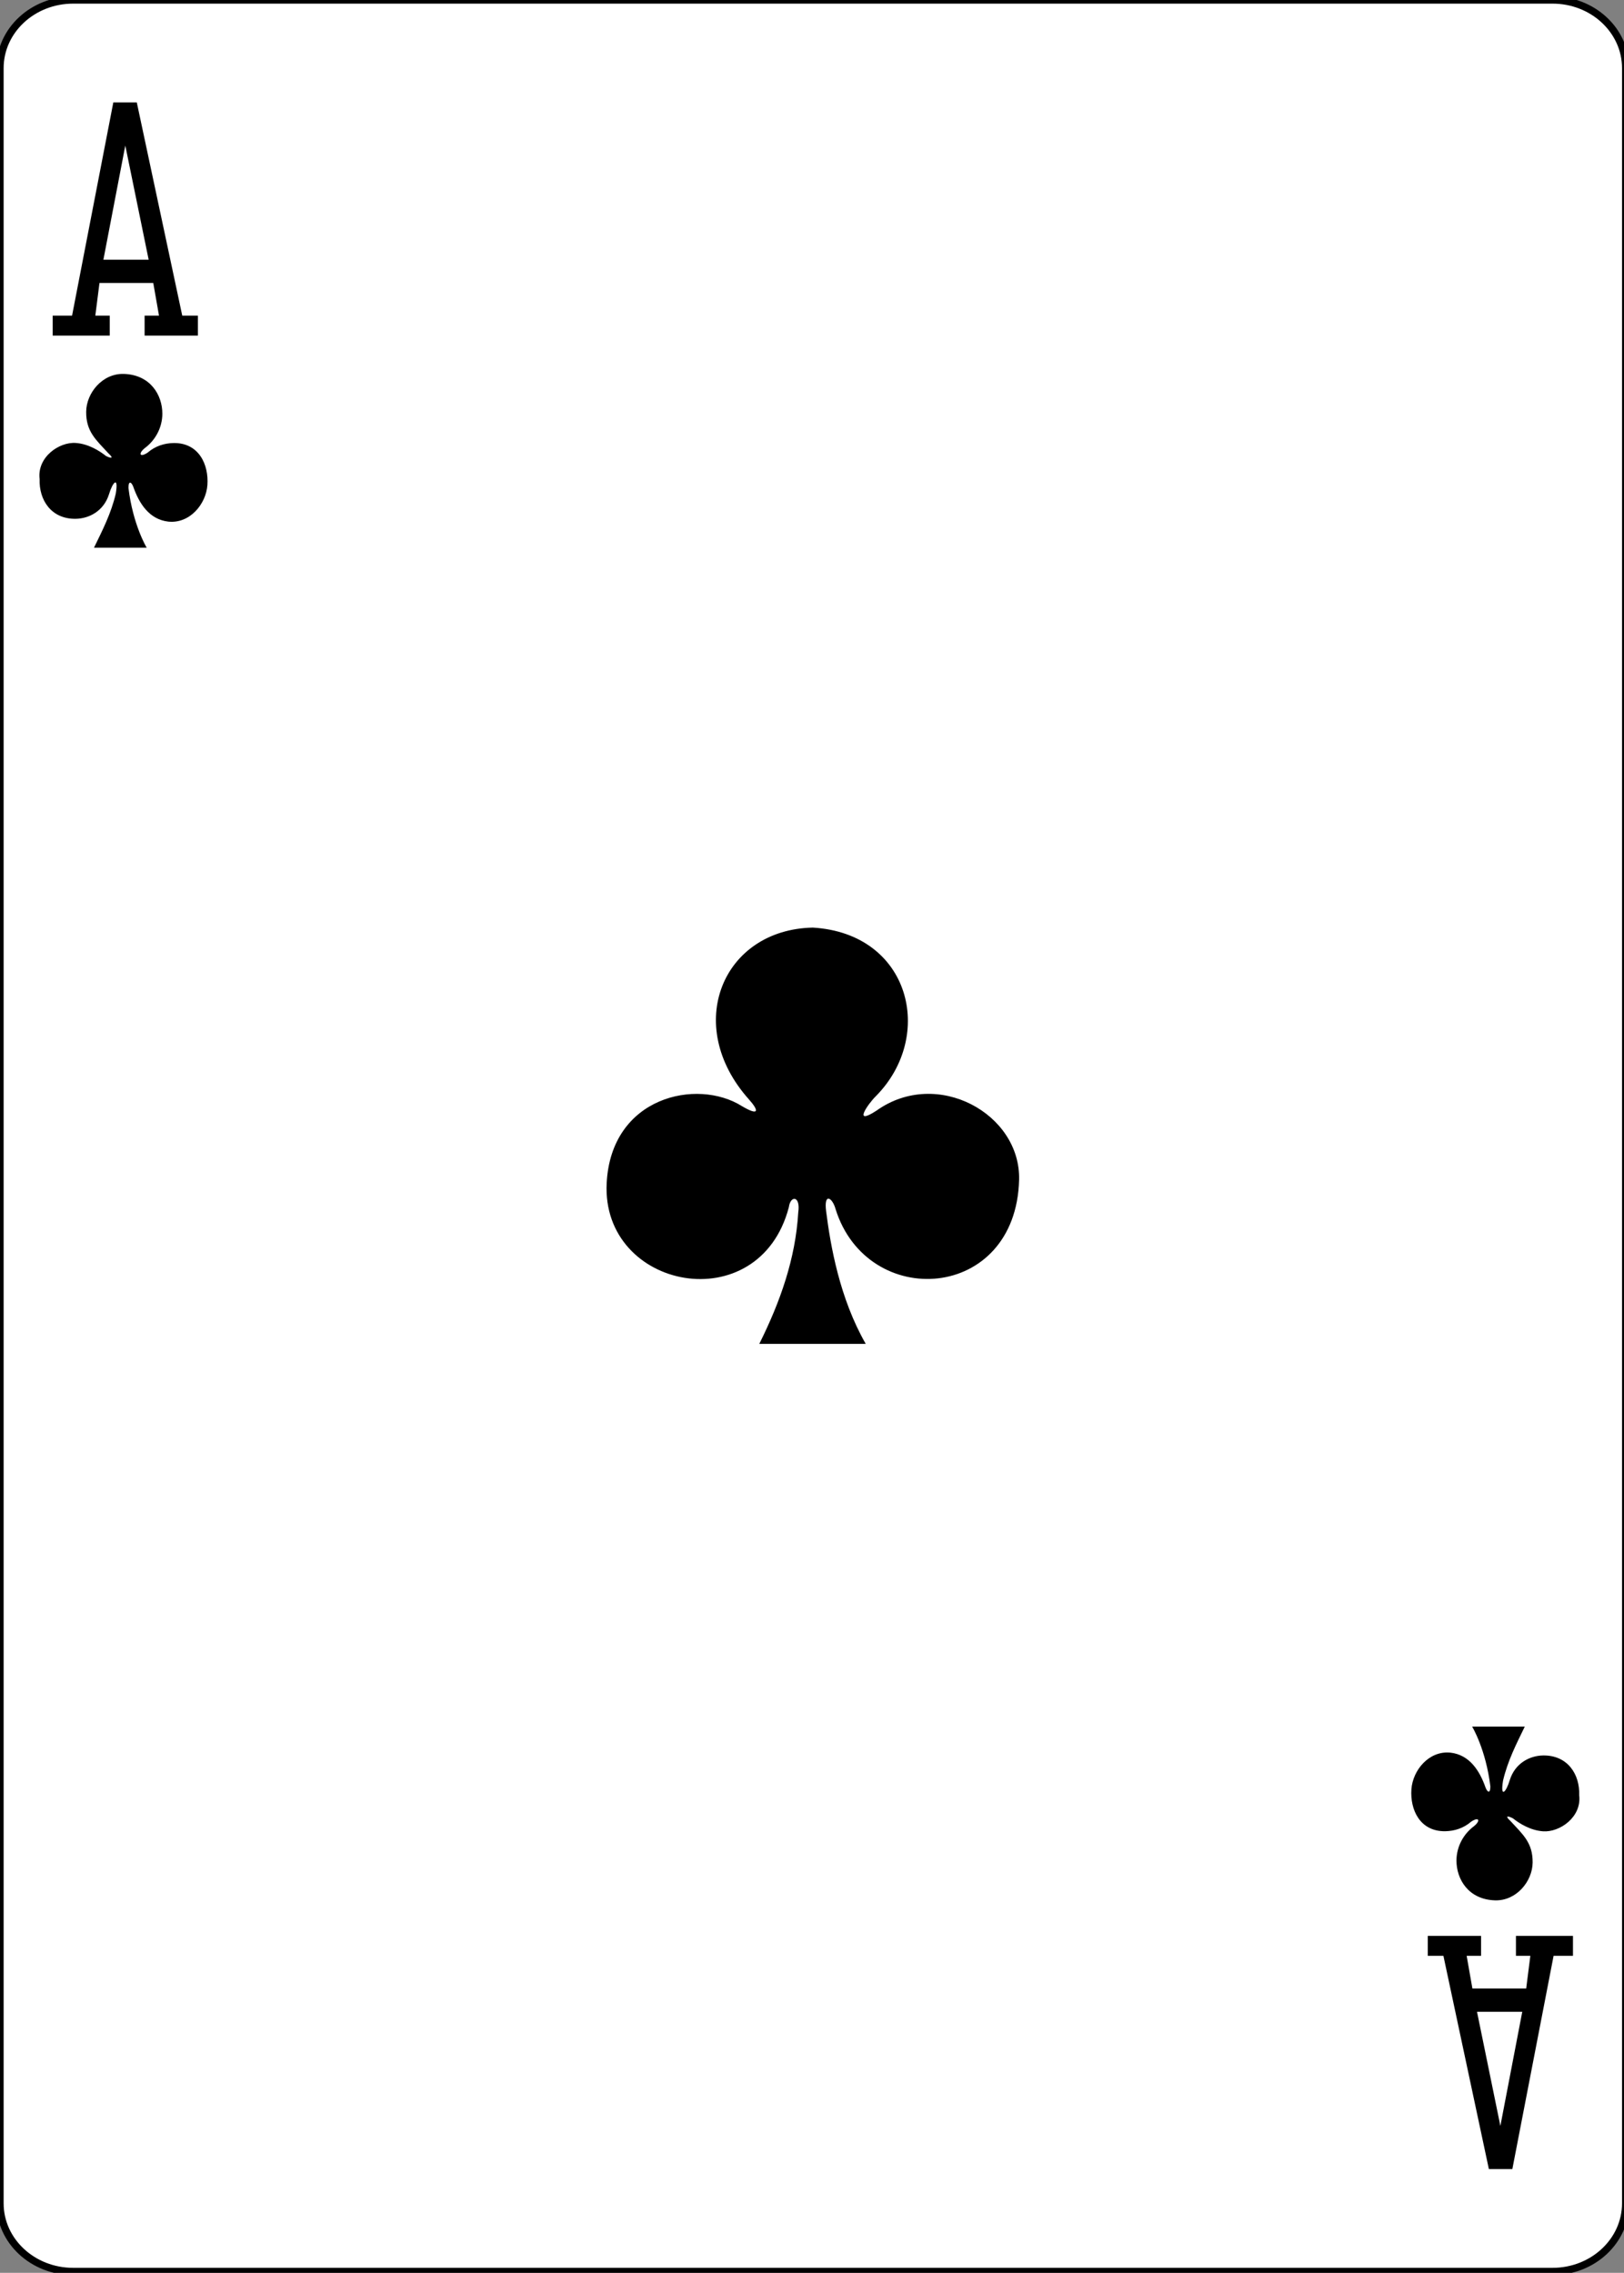 <?xml version="1.0"?>
<svg version="1.1" xmlns="http://www.w3.org/2000/svg" xmlns:xlink="http://www.w3.org/1999/xlink" width="223" height="312">
    <rect width="100%" height="100%" fill="#808080" stroke="none"/>
    <desc iVinci="yes" version="4.5" gridStep="20" showGrid="no" snapToGrid="no" codePlatform="0"/>
    <g id="Layer1" opacity="1">
        <g id="Shape1">
            <desc shapeID="1" type="0" basicInfo-basicType="0" basicInfo-roundedRectRadius="12" basicInfo-polygonSides="6" basicInfo-starPoints="5" bounding="rect(-111.614,-155.906,223.228,311.811)" text="" font-familyName="" font-pixelSize="20" font-bold="0" font-underline="0" font-alignment="1" strokeStyle="0" markerStart="0" markerEnd="0" shadowEnabled="0" shadowOffsetX="0" shadowOffsetY="2" shadowBlur="4" shadowOpacity="160" blurEnabled="0" blurRadius="4" transform="matrix(1,0,0,1,111.614,155.906)" pers-center="0,0" pers-size="0,0" pers-start="0,0" pers-end="0,0" locked="0" mesh="" flag=""/>
            <path id="shapePath1" d="M3.05176e-05,9.354 C3.05176e-05,4.188 4.497,-3.05176e-05 10.045,-3.05176e-05 L213.183,-3.05176e-05 C218.731,-3.05176e-05 223.228,4.188 223.228,9.354 L223.228,302.457 C223.228,307.623 218.731,311.811 213.183,311.811 L10.045,311.811 C4.497,311.811 3.05176e-05,307.623 3.05176e-05,302.457 L3.05176e-05,9.354 Z" style="stroke:#000000;stroke-opacity:1;stroke-width:0.997;stroke-linejoin:miter;stroke-miterlimit:2;stroke-linecap:butt;fill-rule:evenodd;fill:#ffffff;fill-opacity:1;"/>
        </g>
        <g id="Shape2">
            <desc shapeID="2" type="0" basicInfo-basicType="0" basicInfo-roundedRectRadius="12" basicInfo-polygonSides="6" basicInfo-starPoints="5" bounding="rect(-9.969,-16.004,19.939,32.008)" text="" font-familyName="" font-pixelSize="20" font-bold="0" font-underline="0" font-alignment="1" strokeStyle="0" markerStart="0" markerEnd="0" shadowEnabled="0" shadowOffsetX="0" shadowOffsetY="2" shadowBlur="4" shadowOpacity="160" blurEnabled="0" blurRadius="4" transform="matrix(1,0,0,1,17.205,30.061)" pers-center="0,0" pers-size="0,0" pers-start="0,0" pers-end="0,0" locked="0" mesh="" flag=""/>
            <path id="shapePath2" d="M7.235,46.066 L7.235,43.329 L9.896,43.329 L15.56,14.057 L18.783,14.057 L25.026,43.329 L27.174,43.329 L27.174,46.066 L19.856,46.066 L19.856,43.329 L21.833,43.329 L21.045,38.843 L13.66,38.843 L13.089,43.329 L15.066,43.329 L15.066,46.066 L7.235,46.066 M20.413,35.65 L17.205,19.979 L14.198,35.65 L20.413,35.65 Z" style="stroke:none;fill-rule:nonzero;fill:#000000;fill-opacity:1;"/>
        </g>
        <g id="Shape3">
            <desc shapeID="3" type="0" basicInfo-basicType="0" basicInfo-roundedRectRadius="12" basicInfo-polygonSides="6" basicInfo-starPoints="5" bounding="rect(-9.969,-16.004,19.939,32.008)" text="" font-familyName="" font-pixelSize="20" font-bold="0" font-underline="0" font-alignment="1" strokeStyle="0" markerStart="0" markerEnd="0" shadowEnabled="0" shadowOffsetX="0" shadowOffsetY="2" shadowBlur="4" shadowOpacity="160" blurEnabled="0" blurRadius="4" transform="matrix(1,0,0,1,206.024,281.749)" pers-center="0,0" pers-size="0,0" pers-start="0,0" pers-end="0,0" locked="0" mesh="" flag=""/>
            <path id="shapePath3" d="M215.993,265.745 L215.993,268.482 L213.332,268.482 L207.668,297.754 L204.445,297.754 L198.202,268.482 L196.054,268.482 L196.054,265.745 L203.372,265.745 L203.372,268.482 L201.395,268.482 L202.183,272.968 L209.569,272.968 L210.139,268.482 L208.162,268.482 L208.162,265.745 L215.993,265.745 M202.815,276.161 L206.024,291.831 L209.03,276.161 L202.815,276.161 Z" style="stroke:none;fill-rule:nonzero;fill:#000000;fill-opacity:1;"/>
        </g>
        <g id="Shape4">
            <desc shapeID="4" type="0" basicInfo-basicType="0" basicInfo-roundedRectRadius="12" basicInfo-polygonSides="6" basicInfo-starPoints="5" bounding="rect(-28.327,-28.571,56.654,57.141)" text="" font-familyName="" font-pixelSize="20" font-bold="0" font-underline="0" font-alignment="1" strokeStyle="0" markerStart="0" markerEnd="0" shadowEnabled="0" shadowOffsetX="0" shadowOffsetY="2" shadowBlur="4" shadowOpacity="160" blurEnabled="0" blurRadius="4" transform="matrix(1,0,0,1,111.614,155.905)" pers-center="0,0" pers-size="0,0" pers-start="0,0" pers-end="0,0" locked="0" mesh="" flag=""/>
            <path id="shapePath4" d="M104.263,184.476 C107.142,178.7 109.239,172.775 109.611,166.439 C109.953,164.107 108.537,164.068 108.323,165.71 C104.247,181.303 82.561,177.081 83.306,162.414 C83.911,150.519 95.726,147.96 101.889,151.849 C104.322,153.282 104.185,152.424 102.856,150.937 C93.702,140.726 99.246,127.576 111.618,127.335 C124.997,128.128 128.469,142.205 120.262,150.483 C119.241,151.478 116.978,154.675 120.385,152.44 C128.672,146.552 140.172,152.882 139.938,161.96 C139.505,178.699 119.098,179.948 114.734,165.966 C114.315,164.416 113.105,163.637 113.439,166.27 C114.044,171.037 115.296,178.224 118.877,184.476 L104.263,184.476 Z" style="stroke:none;fill-rule:nonzero;fill:#000000;fill-opacity:1;"/>
        </g>
        <g id="Shape5">
            <desc shapeID="5" type="0" basicInfo-basicType="0" basicInfo-roundedRectRadius="12" basicInfo-polygonSides="6" basicInfo-starPoints="5" bounding="rect(-11.544,-11.927,23.088,23.854)" text="" font-familyName="" font-pixelSize="20" font-bold="0" font-underline="0" font-alignment="1" strokeStyle="0" markerStart="0" markerEnd="0" shadowEnabled="0" shadowOffsetX="0" shadowOffsetY="2" shadowBlur="4" shadowOpacity="160" blurEnabled="0" blurRadius="4" transform="matrix(1,0,0,1,16.954,63.254)" pers-center="0,0" pers-size="0,0" pers-start="0,0" pers-end="0,0" locked="0" mesh="" flag=""/>
            <path id="shapePath5" d="M12.909,75.181 C14.101,72.736 15.261,70.461 15.893,67.781 C16.313,65.253 15.455,66.192 14.968,67.849 C14.247,70.146 12.246,71.192 10.388,71.218 C7.017,71.263 5.336,68.613 5.44,65.764 C5.072,62.765 8.111,60.644 10.402,60.807 C12.124,60.93 13.626,61.859 14.535,62.582 C15.131,62.897 15.769,63.037 14.88,62.224 C13.202,60.391 11.803,59.259 11.834,56.513 C11.863,53.934 14.067,51.245 16.989,51.329 C20.641,51.434 22.301,54.219 22.293,56.809 C22.282,58.698 21.339,60.436 19.881,61.512 C18.937,62.278 19.202,62.852 20.279,62.127 C21.314,61.235 22.546,60.844 23.824,60.817 C27.314,60.762 28.679,63.779 28.479,66.581 C28.291,69.207 26.056,71.91 23.11,71.604 C20.479,71.302 19.097,69.094 18.305,66.827 C18.042,66.132 17.629,65.944 17.64,66.98 C18.248,72.037 20.132,75.184 20.145,75.181 L12.909,75.181 Z" style="stroke:none;fill-rule:nonzero;fill:#000000;fill-opacity:1;"/>
        </g>
        <g id="Shape6">
            <desc shapeID="6" type="0" basicInfo-basicType="0" basicInfo-roundedRectRadius="12" basicInfo-polygonSides="6" basicInfo-starPoints="5" bounding="rect(-11.544,-11.927,23.088,23.854)" text="" font-familyName="" font-pixelSize="20" font-bold="0" font-underline="0" font-alignment="1" strokeStyle="0" markerStart="0" markerEnd="0" shadowEnabled="0" shadowOffsetX="0" shadowOffsetY="2" shadowBlur="4" shadowOpacity="160" blurEnabled="0" blurRadius="4" transform="matrix(1,0,0,1,205.334,248.941)" pers-center="0,0" pers-size="0,0" pers-start="0,0" pers-end="0,0" locked="0" mesh="" flag=""/>
            <path id="shapePath6" d="M209.378,237.014 C208.186,239.459 207.026,241.735 206.394,244.415 C205.975,246.943 206.832,246.004 207.319,244.347 C208.04,242.049 210.042,241.003 211.899,240.978 C215.27,240.932 216.952,243.582 216.847,246.432 C217.215,249.43 214.176,251.552 211.885,251.389 C210.163,251.266 208.661,250.337 207.753,249.614 C207.156,249.298 206.518,249.159 207.408,249.972 C209.085,251.805 210.484,252.936 210.454,255.683 C210.425,258.262 208.22,260.951 205.298,260.867 C201.647,260.761 199.986,257.977 199.995,255.386 C200.005,253.498 200.949,251.76 202.406,250.683 C203.35,249.917 203.086,249.344 202.009,250.069 C200.974,250.961 199.742,251.351 198.464,251.379 C194.973,251.433 193.609,248.417 193.809,245.614 C193.996,242.989 196.232,240.286 199.178,240.592 C201.808,240.894 203.191,243.102 203.983,245.369 C204.245,246.064 204.659,246.252 204.647,245.216 C204.04,240.158 202.156,237.011 202.142,237.014 L209.378,237.014 Z" style="stroke:none;fill-rule:nonzero;fill:#000000;fill-opacity:1;"/>
        </g>
    </g>
</svg>
